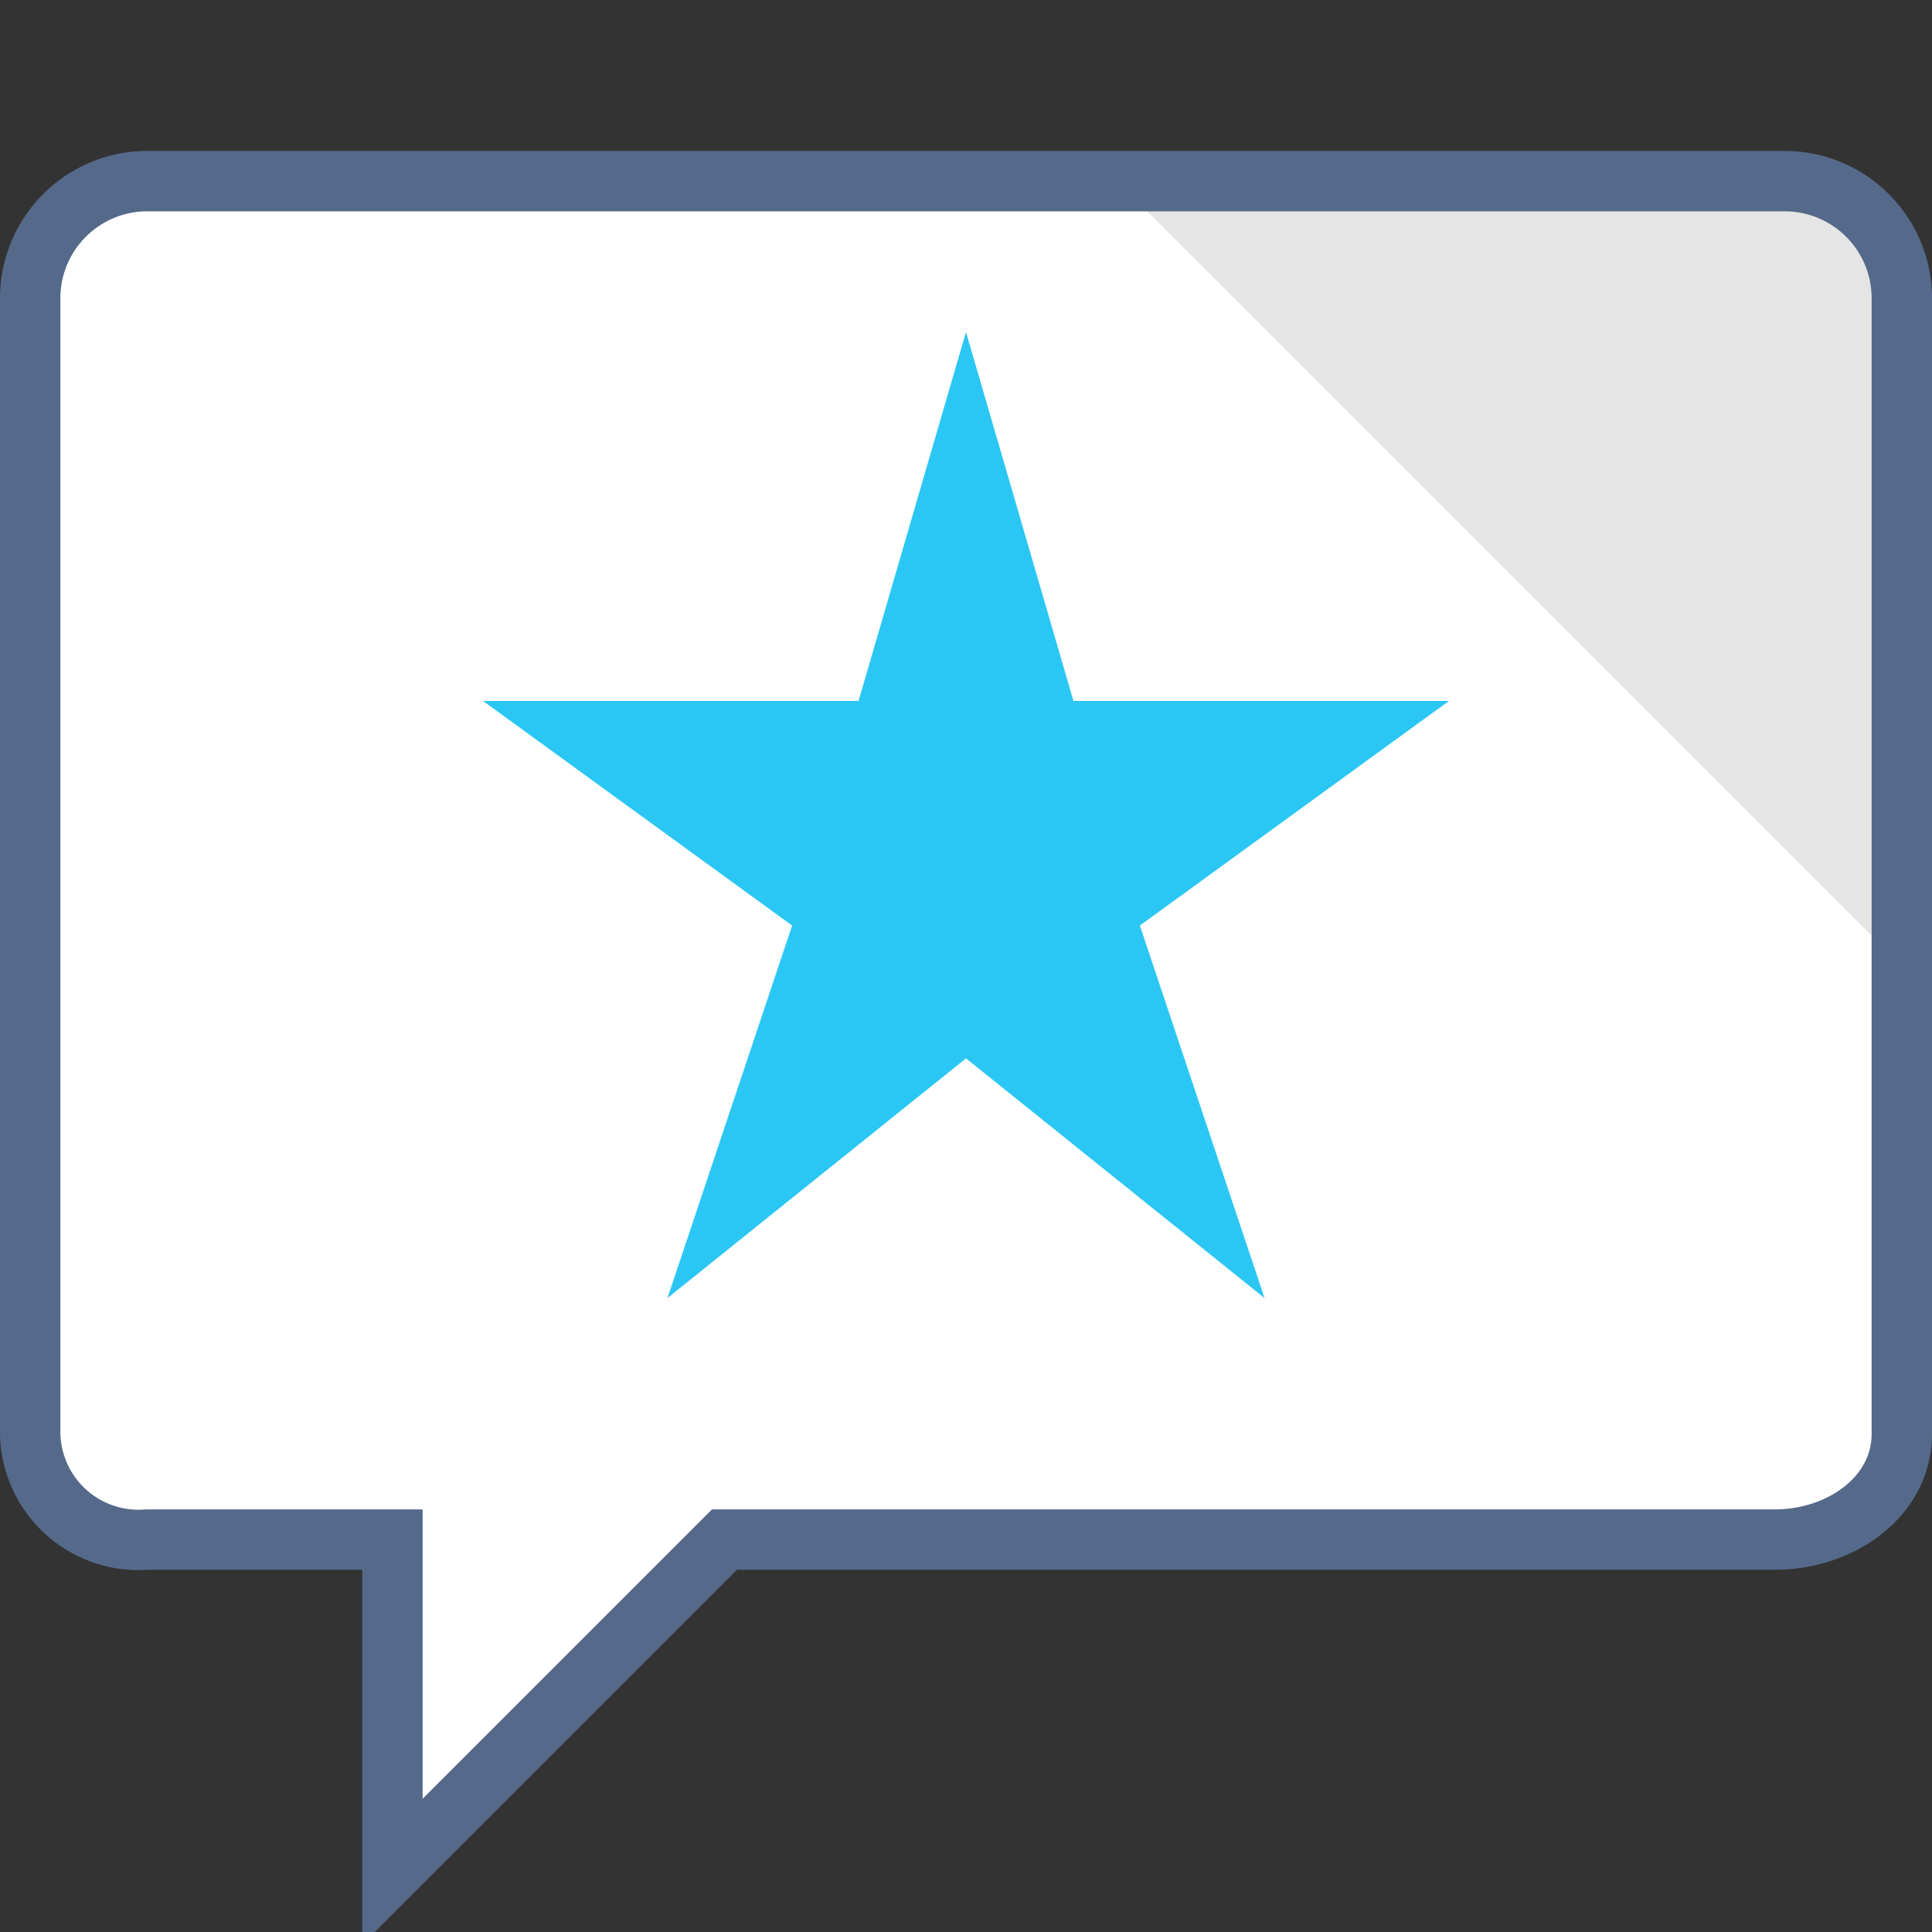 <svg xmlns="http://www.w3.org/2000/svg" viewBox="0 0 64 64"><rect x="0" y="0" width="64" height="64" fill="#333333" stroke="none"/><path d="M59.13 6H4.88A3.88 3.88 0 001 9.86v37.63A3.59 3.59 0 004.88 51H13v11l11-11h34.81c2.13 0 4.19-1.39 4.19-3.51V9.86A3.88 3.88 0 0059.13 6z" fill="#fff"/><path d="M63 10v22L37 6h22a4 4 0 014 4z" fill="#e5e5e5"/><path d="M59.13 6H4.88A3.88 3.88 0 001 9.86v37.63A3.59 3.59 0 004.88 51H13v11l11-11h34.81c2.13 0 4.19-1.39 4.19-3.51V9.86A3.88 3.88 0 0059.13 6z" stroke="#556a8a" stroke-miterlimit="10" stroke-width="2" fill="none"/><path fill="none" d="M0 0h64v64H0z"/><path fill="#2bc7f4" d="M32 35.06L41.89 43l-4.13-12.34L48 23.22H35.56L32 11l-3.56 12.22H16l10.24 7.44L22.11 43 32 35.06z"/></svg>